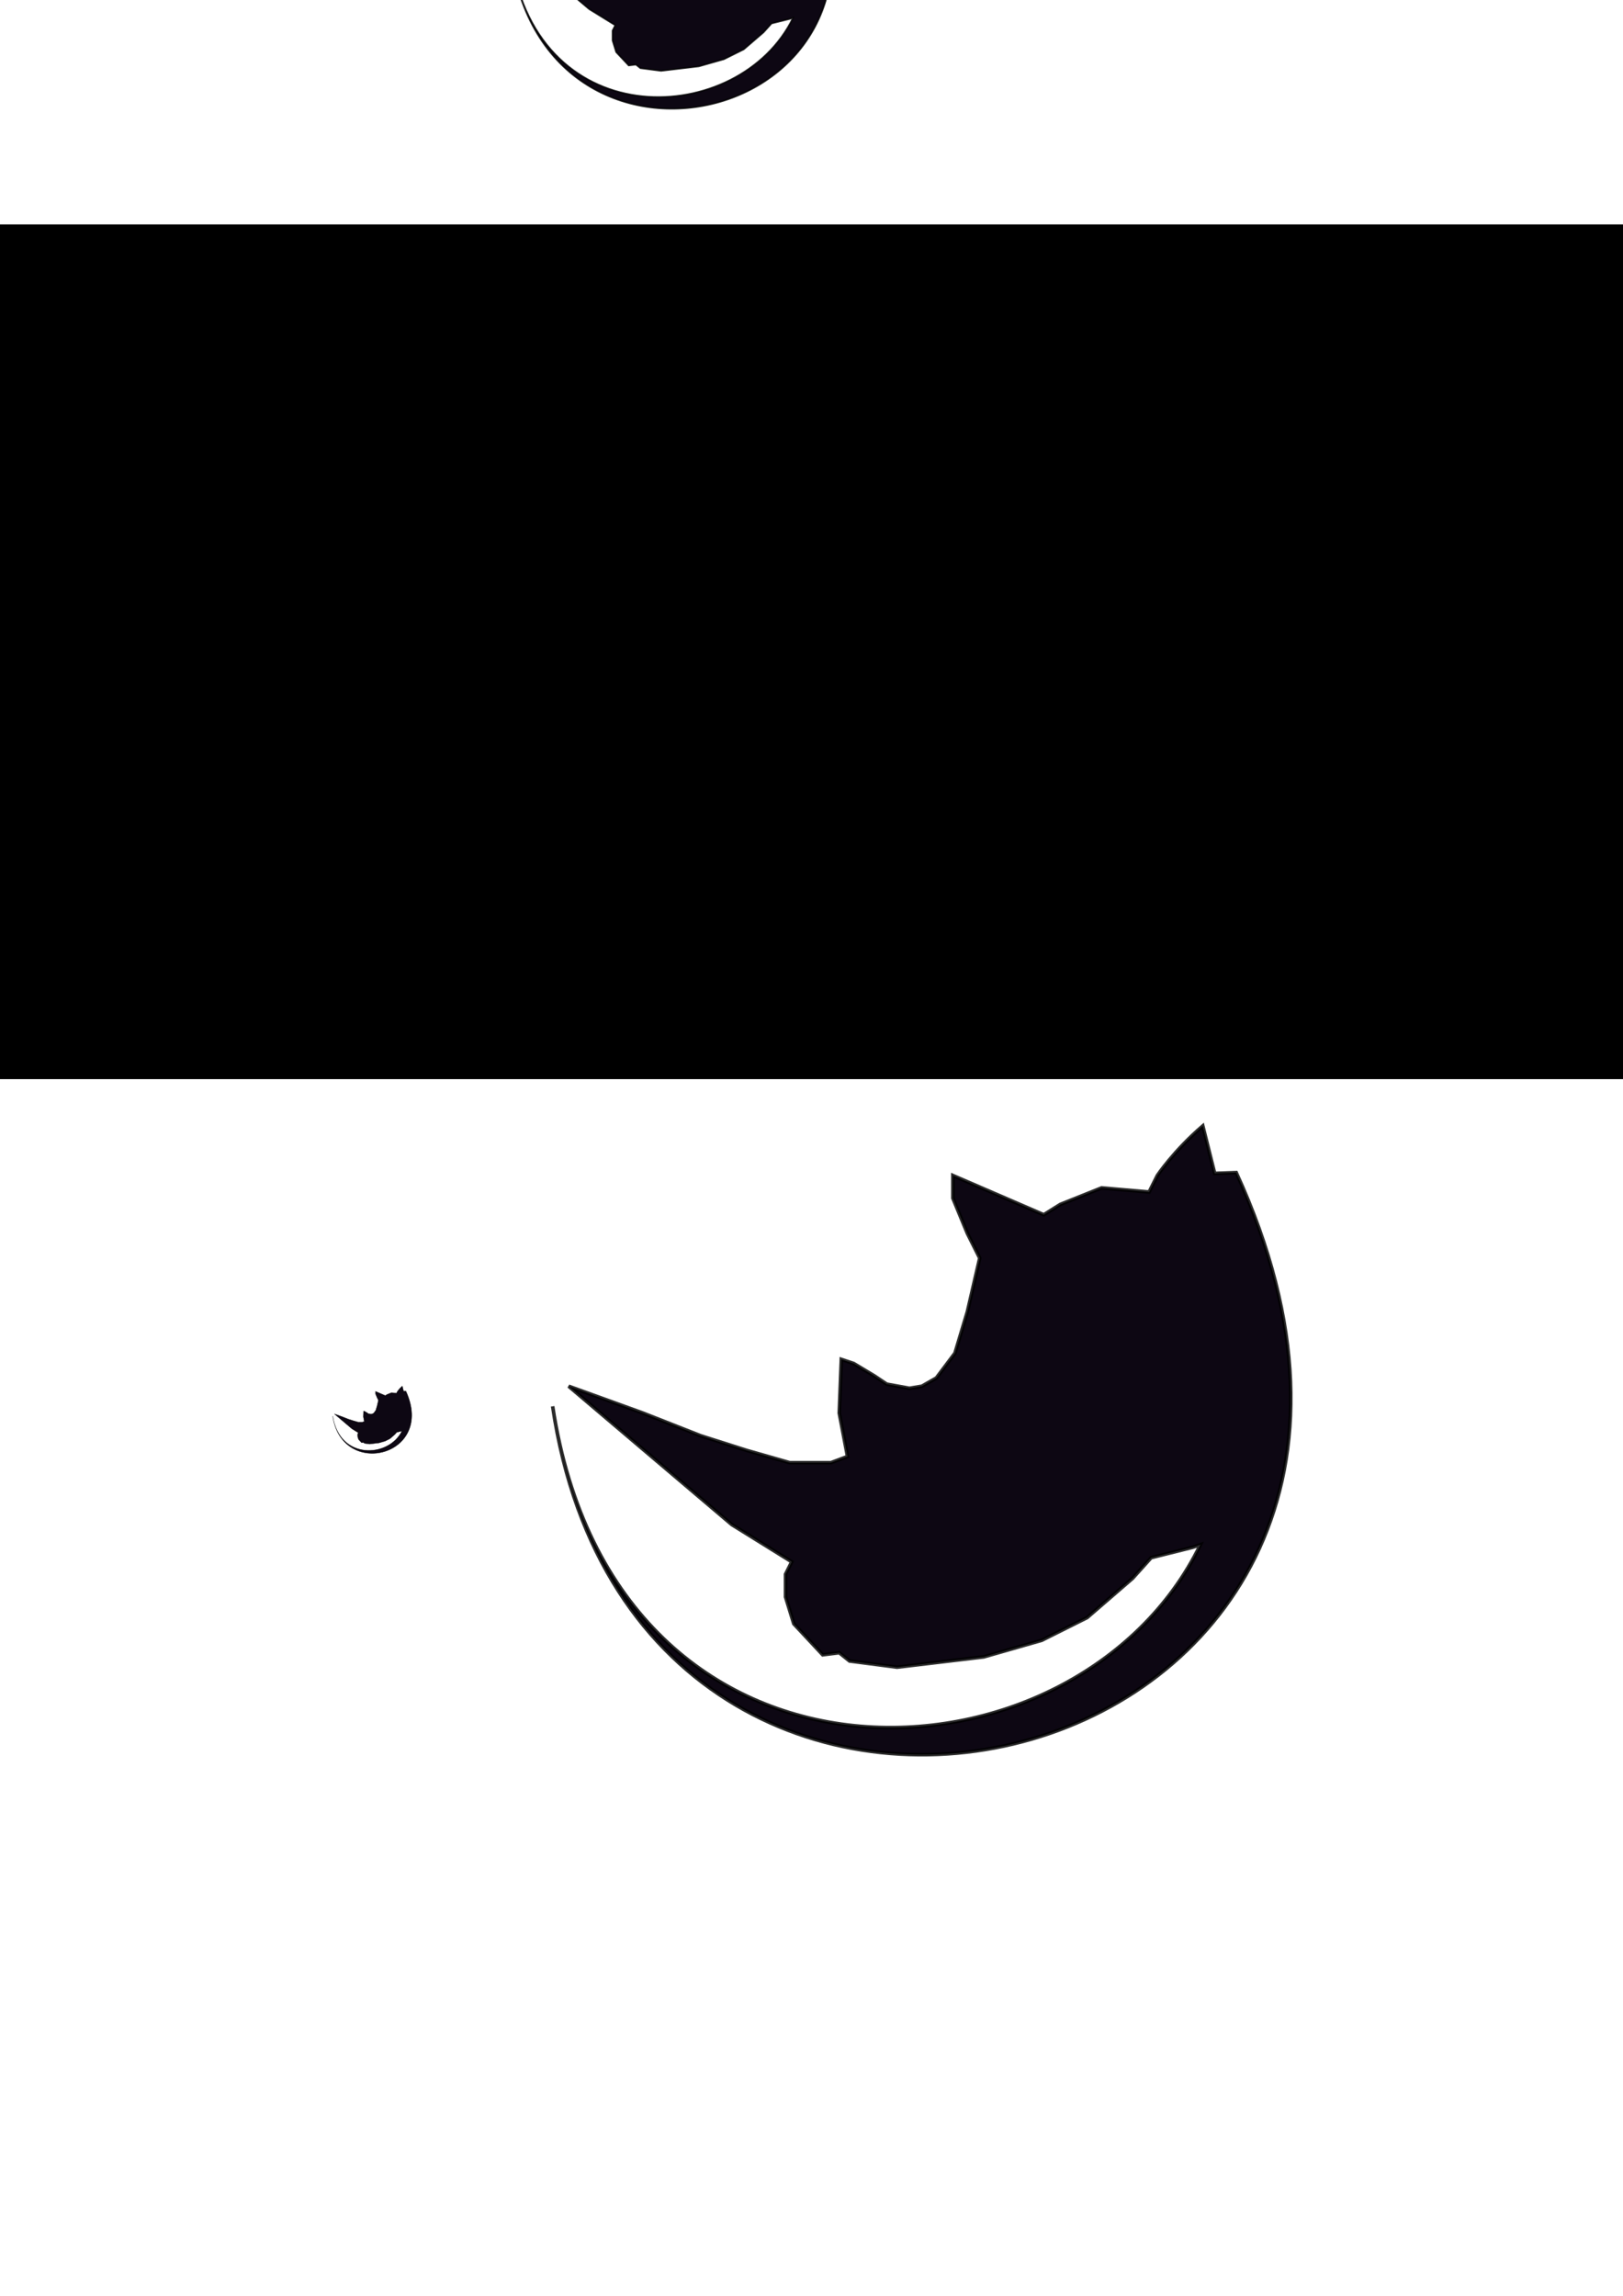 <?xml version="1.0" encoding="UTF-8" standalone="no"?>
<!-- Created with Inkscape (http://www.inkscape.org/) -->

<svg
   xmlns:dc="http://purl.org/dc/elements/1.1/"
   xmlns:cc="http://creativecommons.org/ns#"
   xmlns:rdf="http://www.w3.org/1999/02/22-rdf-syntax-ns#"
   xmlns:svg="http://www.w3.org/2000/svg"
   xmlns="http://www.w3.org/2000/svg"
   xmlns:sodipodi="http://sodipodi.sourceforge.net/DTD/sodipodi-0.dtd"
   xmlns:inkscape="http://www.inkscape.org/namespaces/inkscape"
   width="210mm"
   height="297mm"
   viewBox="0 0 210 297"
   version="1.1"
   id="svg8"
   inkscape:version="0.92.3 (unknown)"
   sodipodi:docname="rhino.svg">
  <defs
     id="defs2">
    <clipPath
       clipPathUnits="userSpaceOnUse"
       id="clipPath886">
      <rect
         style="fill:#91ff95;fill-opacity:0;stroke:#000000;stroke-width:0.423;stroke-miterlimit:4;stroke-dasharray:none;stroke-opacity:1"
         id="rect888"
         width="187.774"
         height="265.666"
         x="-73.383"
         y="56.992" />
    </clipPath>
    <clipPath
       clipPathUnits="userSpaceOnUse"
       id="clipPath892">
      <rect
         style="fill:#91ff95;fill-opacity:0;stroke:#000000;stroke-width:0.387;stroke-miterlimit:4;stroke-dasharray:none;stroke-opacity:1"
         id="rect894"
         width="307.36"
         height="186.554"
         x="-123.479"
         y="89.599" />
    </clipPath>
    <clipPath
       clipPathUnits="userSpaceOnUse"
       id="clipPath902">
      <rect
         style="fill:#91ff95;fill-opacity:0;stroke:#000000;stroke-width:0.479;stroke-miterlimit:4;stroke-dasharray:none;stroke-opacity:1"
         id="rect904"
         width="193.411"
         height="136.75"
         x="-74.79"
         y="116.372" />
    </clipPath>
    <clipPath
       clipPathUnits="userSpaceOnUse"
       id="clipPath949">
      <path
         style="fill:none;stroke:#000000;stroke-width:0.247px;stroke-linecap:butt;stroke-linejoin:miter;stroke-opacity:1"
         d="m -100.175,173.906 137.547,-52.018 -21.865,88.596 -99.877,13.654 z"
         id="path951"
         inkscape:connector-curvature="0"
         sodipodi:nodetypes="ccccc" />
    </clipPath>
    <clipPath
       clipPathUnits="userSpaceOnUse"
       id="clipPath953">
      <path
         style="fill:none;stroke:#000000;stroke-width:0.247px;stroke-linecap:butt;stroke-linejoin:miter;stroke-opacity:1"
         d="m -100.175,173.906 137.547,-52.018 -21.865,88.596 -99.877,13.654 z"
         id="path955"
         inkscape:connector-curvature="0"
         sodipodi:nodetypes="ccccc" />
    </clipPath>
    <clipPath
       clipPathUnits="userSpaceOnUse"
       id="clipPath1282">
      <path
         style="fill:none;stroke:#000000;stroke-width:0.265px;stroke-linecap:butt;stroke-linejoin:miter;stroke-opacity:1"
         d="m 233.861,95.746 c -0.279,0.915 0.814,0.826 1.069,1.336 0.04,0.08 -0.04,0.188 0,0.267 0.056,0.113 0.178,0.178 0.267,0.267 0,0.178 -0.043,0.362 0,0.535 0.119,0.477 0.477,0.745 0.802,1.069 0.089,0.089 0.211,0.155 0.267,0.267 0.04,0.08 -0.04,0.188 0,0.267 0.056,0.113 0.155,0.211 0.267,0.267 0.08,0.04 0.267,-0.089 0.267,0 0,0.089 -0.267,-0.089 -0.267,0 0,0.126 0.178,0.178 0.267,0.267 0.089,0.089 0.162,0.197 0.267,0.267 0.166,0.111 0.369,0.157 0.535,0.267 0.105,0.07 0.356,0.178 0.267,0.267 -0.245,0.245 -0.637,-1.357 0.267,0 0.099,0.148 -0.099,0.386 0,0.535 0.111,0.166 0.369,0.157 0.535,0.267 0.105,0.07 0.178,0.178 0.267,0.267 0.089,0.089 0.227,0.148 0.267,0.267 0.056,0.169 -0.08,0.375 0,0.535 0.04,0.08 0.227,-0.08 0.267,0 0.11,0.22 -0.11,1.651 0,1.871 0.04,0.08 0.188,-0.04 0.267,0 0.113,0.056 0.211,0.155 0.267,0.267 0.08,0.159 -0.08,0.375 0,0.535 0.056,0.113 0.211,0.155 0.267,0.267 0.04,0.08 -0.04,0.188 0,0.267 0.056,0.113 0.211,0.155 0.267,0.267 0.04,0.08 0,0.178 0,0.267 0.089,0.178 0.157,0.369 0.267,0.535 0.074,0.111 0.973,1.021 1.069,1.069 0.08,0.04 0.188,-0.04 0.267,0 1.112,0.556 -0.286,-0.018 0.267,0.535 0.141,0.141 0.369,0.157 0.535,0.267 0.105,0.07 0.178,0.178 0.267,0.267 0.089,0.089 0.211,0.155 0.267,0.267 0.04,0.08 -0.04,0.188 0,0.267 0.056,0.113 0.178,0.178 0.267,0.267 0.337,0.337 0.79,0.697 1.069,1.069 0.239,0.319 0.295,0.75 0.535,1.069 0.151,0.202 0.356,0.356 0.535,0.535 0.089,0.089 0.211,0.155 0.267,0.267 0.04,0.08 -0.04,0.188 0,0.267 0.056,0.113 0.197,0.162 0.267,0.267 0.111,0.166 0.157,0.369 0.267,0.535 0.219,0.329 0.316,0.206 0.535,0.535 0.506,-0.03 0.178,0.624 0.267,0.802 0.056,0.113 0.211,0.155 0.267,0.267 0.04,0.08 -0.04,0.188 0,0.267 0.056,0.113 0.178,0.178 0.267,0.267 0.089,0.089 0.178,0.178 0.267,0.267 0.445,0.445 0.891,0.891 1.336,1.336 0.089,0.089 0.178,0.178 0.267,0.267 0.089,0.089 0.211,0.155 0.267,0.267 0.04,0.08 -0.04,0.188 0,0.267 0.056,0.113 0.227,0.148 0.267,0.267 0.056,0.169 -0.056,0.366 0,0.535 0.011,0.033 0.756,0.779 0.802,0.802 0.08,0.04 0.188,-0.04 0.267,0 0.143,0.071 0.661,0.661 0.802,0.802 0.089,0.089 0.178,0.178 0.267,0.267 0.089,0.089 0.211,0.155 0.267,0.267 0.04,0.08 0,0.178 0,0.267 0.089,0.178 0.157,0.369 0.267,0.535 0.162,0.243 0.683,0.565 0.802,0.802 0.072,0.145 -0.073,0.996 0,1.069 0.063,0.063 0.188,-0.04 0.267,0 0.321,0.16 0.481,0.641 0.802,0.802 0.08,0.04 0.188,-0.04 0.267,0 0.113,0.056 0.148,0.227 0.267,0.267 0.169,0.056 0.366,-0.056 0.535,0 0.537,0.179 0.092,0.627 0.267,0.802 0.063,0.063 0.178,0 0.267,0 0.363,0 0.863,-0.144 1.069,0.267 0.04,0.08 -0.049,0.193 0,0.267 0.132,0.198 0.959,0.849 1.069,1.069 0.126,0.252 0.141,0.55 0.267,0.802 0.113,0.225 0.383,0.333 0.535,0.535 0.193,0.257 0.342,0.545 0.535,0.802 0.076,0.101 0.211,0.155 0.267,0.267 0.04,0.08 0,0.178 0,0.267 0.089,0.267 0.141,0.55 0.267,0.802 0.16,0.321 0.641,0.481 0.802,0.802 0.04,0.08 -0.04,0.188 0,0.267 0.026,0.051 1.018,1.044 1.069,1.069 0.08,0.04 0.178,0 0.267,0 0.178,0 0.375,-0.08 0.535,0 0.809,-0.66 0.46,0.727 0.535,0.802 0.063,0.063 0.188,-0.04 0.267,0 0.113,0.056 0.155,0.211 0.267,0.267 0.08,0.04 0.188,-0.04 0.267,0 0.591,0.295 0.083,0.166 0.267,0.535 0.056,0.113 0.178,0.178 0.267,0.267 0.356,0.356 0.713,0.713 1.069,1.069 0.089,0.089 0.155,0.211 0.267,0.267 0.08,0.04 0.188,-0.04 0.267,0 0.113,0.056 0.155,0.211 0.267,0.267 0.08,0.04 0.188,-0.04 0.267,0 0.321,0.16 0.481,0.641 0.802,0.802 0.08,0.04 0.178,0 0.267,0 0.229,0 1.447,-0.052 1.604,0 0.12,0.04 0.178,0.178 0.267,0.267 0.178,0.089 0.341,0.219 0.535,0.267 0.173,0.043 0.366,-0.056 0.535,0 0.181,0.06 0.598,0.7 0.802,0.802 0.08,0.04 0.183,-0.028 0.267,0 0.189,0.063 0.346,0.204 0.535,0.267 0.085,0.028 0.188,-0.04 0.267,0 0.287,0.144 0.504,0.415 0.802,0.535 0.165,0.066 0.362,-0.043 0.535,0 0.193,0.048 0.339,0.228 0.535,0.267 1.52,0 0.176,-0.12 1.336,0.267 0.085,0.028 0.178,0 0.267,0 0.445,0 0.891,0 1.336,0 0.178,0 0.366,-0.056 0.535,0 0.12,0.04 0.155,0.211 0.267,0.267 0.252,0.126 0.528,0.199 0.802,0.267 0.173,0.043 0.375,-0.08 0.535,0 0.113,0.056 0.148,0.227 0.267,0.267 0.144,0.048 0.843,0 1.069,0 0.713,0 1.425,0 2.138,0 0.12,0 0.72,-0.041 0.802,0 0.113,0.056 0.155,0.211 0.267,0.267 0.08,0.04 0.181,-0.022 0.267,0 0.273,0.068 0.55,0.141 0.802,0.267 0.071,0.035 0.766,0.731 0.802,0.802 0.04,0.08 -0.063,0.204 0,0.267 0.009,0.009 0.737,0 0.802,0 0.178,0 0.356,0 0.535,0 0.089,0 0.267,-0.089 0.267,0 0,0.089 -0.356,0 -0.267,0 0.178,0 0.356,0 0.535,0 0.089,0 0.188,0.04 0.267,0 0.113,-0.056 0.155,-0.211 0.267,-0.267 0.08,-0.04 0.178,0 0.267,0 0.178,0 0.356,0 0.535,0 0.624,0 1.247,0 1.871,0 0.12,0 0.72,0.041 0.802,0 0.113,-0.056 0.155,-0.211 0.267,-0.267 0.159,-0.08 0.366,0.056 0.535,0 0.189,-0.063 0.346,-0.204 0.535,-0.267 0.085,-0.028 0.188,0.04 0.267,0 0.113,-0.056 0.155,-0.211 0.267,-0.267 0.214,-0.107 0.588,0.107 0.802,0 0.225,-0.113 0.309,-0.422 0.535,-0.535 0.08,-0.04 0.188,0.04 0.267,0 0.113,-0.056 0.178,-0.178 0.267,-0.267 0.089,-0.089 0.211,-0.155 0.267,-0.267 0.04,-0.08 -0.08,-0.227 0,-0.267 0.159,-0.08 0.386,0.099 0.535,0 1.425,-0.95 -0.98,-0.208 0.802,-0.802 0.085,-0.028 0.183,0.028 0.267,0 0.189,-0.063 0.346,-0.204 0.535,-0.267 0.085,-0.028 0.178,0 0.267,0 0.219,0 1.525,0.039 1.604,0 0.225,-0.113 0.309,-0.422 0.535,-0.535 0.294,-0.147 0.756,0.104 1.069,0 0.189,-0.063 0.346,-0.204 0.535,-0.267 0.085,-0.028 0.188,0.04 0.267,0 0.541,-0.27 0.086,-0.62 0.267,-0.802 0.553,-0.553 -0.022,0.845 0.535,-0.267 0.04,-0.08 -0.063,-0.204 0,-0.267 0.063,-0.063 0.267,-0.089 0.267,0 0,0.089 -0.204,0.063 -0.267,0 -0.063,-0.063 0,-0.178 0,-0.267 0,-0.089 -0.063,-0.204 0,-0.267 0.063,-0.063 0.188,0.04 0.267,0 0.113,-0.056 0.155,-0.211 0.267,-0.267 0.106,-0.053 0.747,0.055 0.802,0 0.063,-0.063 -0.063,-0.204 0,-0.267 0.141,-0.141 0.35,-0.193 0.535,-0.267 0.854,-0.342 1.023,-0.267 1.871,-0.267 2.312,0 -0.029,0.113 1.871,-0.267 0.175,-0.035 0.356,0 0.535,0 0.267,0 0.535,0 0.802,0 0.089,0 0.188,0.04 0.267,0 0.371,-0.185 0.267,-0.476 0.267,-0.802 0,-0.089 -0.063,-0.204 0,-0.267 0.553,-0.553 -0.022,0.845 0.535,-0.267 0.081,-0.161 -0.234,-1.186 0.535,-0.802 0.178,0.089 -0.089,0.624 0,0.802 0.056,0.113 0.197,0.162 0.267,0.267 0.111,0.166 0.148,0.375 0.267,0.535 0.151,0.202 0.395,0.325 0.535,0.535 0.049,0.074 0,0.178 0,0.267 0,0.178 0,0.356 0,0.535 0,0.713 0,1.425 0,2.138 0,0.178 0,0.356 0,0.535 0,0.089 -0.028,0.183 0,0.267 0.063,0.189 0.193,0.35 0.267,0.535 0.105,0.262 0.141,0.55 0.267,0.802 0.056,0.113 0.211,0.155 0.267,0.267 0.04,0.08 0,0.178 0,0.267 0,0.267 -0.085,0.548 0,0.802 1.25,1.876 0.192,-0.033 0.535,1.336 0.146,0.584 0.934,1.202 1.336,1.604 0.089,0.089 0.197,0.162 0.267,0.267 0.11,0.166 0.157,0.369 0.267,0.535 0.07,0.105 0.178,0.178 0.267,0.267 0.178,0.178 0.356,0.356 0.535,0.535 0.089,0.089 0.211,0.155 0.267,0.267 0.04,0.08 -0.04,0.188 0,0.267 0.113,0.225 0.422,0.309 0.535,0.535 0.04,0.08 -0.063,0.204 0,0.267 0.282,0.282 0.787,0.253 1.069,0.535 0.063,0.063 -0.049,0.193 0,0.267 0.14,0.21 0.422,0.309 0.535,0.535 0.04,0.08 -0.18,-0.018 -0.267,0 -0.36,0.072 -0.725,0.138 -1.069,0.267 -0.373,0.14 -0.691,0.409 -1.069,0.535 -0.169,0.056 -0.357,-0.02 -0.535,0 -0.626,0.07 -1.244,0.205 -1.871,0.267 -0.266,0.027 -0.541,-0.058 -0.802,0 -0.55,0.122 -1.054,0.412 -1.604,0.535 -0.261,0.058 -0.536,-0.029 -0.802,0 -2.669,0.297 -0.769,0.267 -2.138,0.267 -1.425,0 -2.851,0 -4.276,0 -0.356,0 -0.713,0 -1.069,0 -0.356,0 -0.731,-0.113 -1.069,0 -0.802,0.267 -0.267,0.535 -0.802,0.802 -0.08,0.04 -0.181,-0.022 -0.267,0 -0.273,0.068 -0.535,0.178 -0.802,0.267 -0.356,0 -0.718,-0.059 -1.069,0 -0.197,0.033 -0.346,0.204 -0.535,0.267 -0.225,0.075 -1.229,-0.071 -1.336,0 -0.21,0.14 -0.325,0.395 -0.535,0.535 -0.04,0.026 -0.714,0 -0.802,0 -0.445,0 -0.891,0 -1.336,0 -0.267,0 -0.535,0 -0.802,0 -0.089,0 -0.18,-0.018 -0.267,0 -0.356,0.089 -0.713,0.178 -1.069,0.267 -0.178,0 -0.359,-0.029 -0.535,0 -0.362,0.06 -0.705,0.222 -1.069,0.267 -0.354,0.044 -0.713,0 -1.069,0 -0.624,0 -1.247,0 -1.871,0 -0.267,0 -0.54,-0.052 -0.802,0 -0.195,0.039 -0.339,0.228 -0.535,0.267 -0.262,0.052 -0.535,0 -0.802,0 -0.601,0 -0.983,-0.043 -1.604,0.267 -0.225,0.113 -0.309,0.422 -0.535,0.535 -0.159,0.08 -0.356,0 -0.535,0 -0.624,0 -1.252,-0.077 -1.871,0 -0.28,0.035 -0.526,0.212 -0.802,0.267 -0.175,0.035 -0.356,0 -0.535,0 -0.317,0 -1.879,-0.052 -2.138,0 -0.198,0.04 -1.355,0.677 -1.604,0.802 -0.178,0.089 -0.341,0.219 -0.535,0.267 -0.173,0.043 -0.356,0 -0.535,0 -0.267,0 -0.535,0 -0.802,0 -0.624,0 -1.247,0 -1.871,0 -1.782,0 -3.564,0 -5.345,0 -1.336,0 -2.673,0 -4.009,0 -0.445,0 -0.891,0 -1.336,0 -0.178,0 -0.365,0.056 -0.535,0 -0.378,-0.126 -0.683,-0.438 -1.069,-0.535 -0.173,-0.043 -0.365,0.056 -0.535,0 -0.022,-0.007 -0.479,-0.493 -0.535,-0.535 -0.257,-0.193 -0.504,-0.415 -0.802,-0.535 -0.165,-0.066 -0.375,0.08 -0.535,0 -0.225,-0.113 -0.318,-0.405 -0.535,-0.535 -0.539,-0.324 -0.793,-0.267 -1.336,-0.267 -0.178,0 -0.369,0.066 -0.535,0 -0.298,-0.119 -0.545,-0.342 -0.802,-0.535 -0.289,-0.217 -0.546,-0.546 -0.802,-0.802 -0.672,-0.672 -1.099,-1.029 -1.604,-1.871 -0.205,-0.342 -0.295,-0.75 -0.535,-1.069 -0.151,-0.202 -0.356,-0.356 -0.535,-0.535 -0.089,-0.089 -0.211,-0.155 -0.267,-0.267 -0.215,-0.429 -0.268,-0.937 -0.535,-1.336 -0.111,-0.166 -0.356,-0.178 -0.535,-0.267 -0.267,-0.267 -0.633,-0.464 -0.802,-0.802 -0.12,-0.239 0.12,-0.563 0,-0.802 -0.169,-0.338 -0.614,-0.474 -0.802,-0.802 -0.182,-0.319 -0.103,-0.741 -0.267,-1.069 -0.113,-0.225 -0.377,-0.338 -0.535,-0.535 -0.201,-0.251 -0.391,-0.514 -0.535,-0.802 -0.04,-0.08 0.018,-0.18 0,-0.267 -0.072,-0.36 -0.131,-0.728 -0.267,-1.069 -0.047,-0.117 -0.237,-0.145 -0.267,-0.267 -0.065,-0.259 0.065,-0.543 0,-0.802 -0.031,-0.122 -0.197,-0.162 -0.267,-0.267 -0.969,-1.938 0.282,0.423 -0.535,-0.802 -0.443,-0.664 -0.146,-0.826 -0.535,-1.604 -0.056,-0.113 -0.192,-0.166 -0.267,-0.267 -0.193,-0.257 -0.369,-0.526 -0.535,-0.802 -0.102,-0.171 -0.157,-0.369 -0.267,-0.535 -0.07,-0.105 -0.178,-0.178 -0.267,-0.267 -0.267,-0.445 -0.514,-0.904 -0.802,-1.336 -0.07,-0.105 -0.202,-0.159 -0.267,-0.267 -0.205,-0.342 -0.356,-0.713 -0.535,-1.069 -0.089,-0.178 -0.143,-0.379 -0.267,-0.535 -0.236,-0.295 -0.535,-0.535 -0.802,-0.802 -0.435,-0.435 -0.348,-0.314 -0.802,-1.069 -1.027,-1.712 0.879,1.223 -0.535,-1.604 -0.113,-0.225 -0.383,-0.333 -0.535,-0.535 -0.12,-0.159 -0.165,-0.364 -0.267,-0.535 -0.165,-0.275 -0.391,-0.514 -0.535,-0.802 -0.04,-0.08 0.053,-0.196 0,-0.267 -0.227,-0.302 -0.592,-0.487 -0.802,-0.802 -0.156,-0.234 -0.163,-0.54 -0.267,-0.802 -0.074,-0.185 -0.219,-0.341 -0.267,-0.535 -0.043,-0.173 0.08,-0.375 0,-0.535 -0.132,-0.263 -0.938,-0.806 -1.069,-1.069 -0.126,-0.252 -0.163,-0.54 -0.267,-0.802 -0.074,-0.185 -0.219,-0.341 -0.267,-0.535 -0.043,-0.173 0.08,-0.375 0,-0.535 -0.113,-0.225 -0.405,-0.318 -0.535,-0.535 -0.145,-0.242 -0.163,-0.54 -0.267,-0.802 -0.148,-0.37 -0.409,-0.691 -0.535,-1.069 -0.028,-0.085 0.049,-0.193 0,-0.267 -0.14,-0.21 -0.383,-0.333 -0.535,-0.535 -0.589,-0.135 -0.141,-0.55 -0.267,-0.802 -0.056,-0.113 -0.178,-0.178 -0.267,-0.267 -0.089,-0.356 -0.151,-0.721 -0.267,-1.069 -0.323,-0.969 -0.127,-0.19 -0.535,-0.802 -0.111,-0.166 -0.157,-0.369 -0.267,-0.535 -0.07,-0.105 -0.197,-0.162 -0.267,-0.267 -0.467,-0.701 -0.1,-0.467 -0.535,-1.336 -0.056,-0.113 -0.197,-0.162 -0.267,-0.267 -0.111,-0.166 -0.178,-0.356 -0.267,-0.535 -0.089,-0.178 -0.204,-0.346 -0.267,-0.535 -0.028,-0.085 0,-0.178 0,-0.267 0,-0.267 0.057,-1.108 0,-1.336 -0.068,-0.273 -0.212,-0.526 -0.267,-0.802 -0.204,-1.019 0.379,-0.044 -0.267,-1.336 -0.056,-0.113 -0.211,-0.155 -0.267,-0.267 -0.04,-0.08 0,-0.178 0,-0.267 0,-0.178 0,-0.356 0,-0.535 0,-0.535 0,-1.069 0,-1.604 0,-0.624 0,-1.247 0,-1.871 0,-0.267 0,-0.535 0,-0.802 0,-0.178 -0.043,-0.362 0,-0.535 -0.161,-0.484 0.433,-0.497 0.535,-0.802 0.056,-0.169 -0.099,-0.386 0,-0.535 0.111,-0.166 0.375,-0.148 0.535,-0.267 0.302,-0.227 0.535,-0.535 0.802,-0.802 0.267,-0.267 0.535,-0.535 0.802,-0.802 0.089,-0.089 0.211,-0.155 0.267,-0.267 0.04,-0.08 -0.089,-0.267 0,-0.267 0.089,0 0,0.178 0,0.267 0.178,-0.624 0.356,-1.247 0.535,-1.871 z"
         id="path1284"
         inkscape:connector-curvature="0" />
    </clipPath>
    <filter
       inkscape:collect="always"
       style="color-interpolation-filters:sRGB"
       id="filter1290"
       x="-0.007"
       width="1.015"
       y="-0.034"
       height="1.068">
      <feGaussianBlur
         inkscape:collect="always"
         stdDeviation="0.642"
         id="feGaussianBlur1292" />
    </filter>
  </defs>
  <sodipodi:namedview
     id="base"
     pagecolor="#ffffff"
     bordercolor="#666666"
     borderopacity="1.0"
     inkscape:pageopacity="0.0"
     inkscape:pageshadow="2"
     inkscape:zoom="0.49497475"
     inkscape:cx="410.2651"
     inkscape:cy="772.33781"
     inkscape:document-units="mm"
     inkscape:current-layer="layer1"
     showgrid="false"
     inkscape:window-width="1366"
     inkscape:window-height="713"
     inkscape:window-x="0"
     inkscape:window-y="27"
     inkscape:window-maximized="1" />
  <g
     inkscape:label="Layer 1"
     inkscape:groupmode="layer"
     id="layer1">
    <g
       id="g1017"
       transform="translate(20.312,23.52)">
      <path
         inkscape:connector-curvature="0"
         id="path931"
         d="m 135.319,122.133 c -3.742,3.207 -5.88,6.415 -5.88,6.415 l -1.069,2.138 -6.147,-0.535 -5.345,2.138 -2.138,1.336 -11.76,-5.078 v 2.94 l 1.871,4.544 1.604,3.207 -1.604,6.949 -1.604,5.345 -2.406,3.207 -1.871,1.069 -1.604,0.267 -2.94,-0.534 -1.604,-1.069 -2.673,-1.604 -1.604,-0.534 -0.268,6.949 1.069,5.613 -2.138,0.802 h -5.345 l -5.613,-1.604 -5.88,-1.871 -7.483,-2.94 -9.622,-3.475 21.114,17.907 7.751,4.811 -0.802,1.604 v 2.94 l 1.069,3.475 3.742,4.009 2.138,-0.267 1.336,1.069 6.147,0.801 11.225,-1.336 7.484,-2.138 5.88,-2.94 5.88,-5.078 2.405,-2.673 5.345,-1.336 1.03,-0.344 c -15.897,32.707 -75.666,35.704 -83.815,-17.904 11.289,76.547 124.509,48.327 88.447,-30.238 l -2.787,0.103 z"
         style="fill:#0d0713;fill-opacity:1;stroke:#000000;stroke-width:0.465;stroke-linecap:butt;stroke-linejoin:miter;stroke-miterlimit:4;stroke-dasharray:none;stroke-opacity:0.826" />
      <rect
         y="110.218"
         x="46.46"
         height="104.986"
         width="104.986"
         id="rect1013"
         style="fill:none;fill-opacity:1;stroke:#000000;stroke-width:0.269;stroke-miterlimit:4;stroke-dasharray:none;stroke-opacity:0" />
    </g>
    <g
       id="g1017-2"
       transform="matrix(0.107,0,0,0.107,37.574,166.245)"
       inkscape:export-xdpi="96"
       inkscape:export-ydpi="96">
      <path
         inkscape:connector-curvature="0"
         id="path931-8"
         d="m 135.319,122.133 c -3.742,3.207 -5.88,6.415 -5.88,6.415 l -1.069,2.138 -6.147,-0.535 -5.345,2.138 -2.138,1.336 -11.76,-5.078 v 2.94 l 1.871,4.544 1.604,3.207 -1.604,6.949 -1.604,5.345 -2.406,3.207 -1.871,1.069 -1.604,0.267 -2.94,-0.534 -1.604,-1.069 -2.673,-1.604 -1.604,-0.534 -0.268,6.949 1.069,5.613 -2.138,0.802 h -5.345 l -5.613,-1.604 -5.88,-1.871 -7.483,-2.94 -9.622,-3.475 21.114,17.907 7.751,4.811 -0.802,1.604 v 2.94 l 1.069,3.475 3.742,4.009 2.138,-0.267 1.336,1.069 6.147,0.801 11.225,-1.336 7.484,-2.138 5.88,-2.94 5.88,-5.078 2.405,-2.673 5.345,-1.336 1.03,-0.344 c -15.897,32.707 -75.666,35.704 -83.815,-17.904 11.289,76.547 124.509,48.327 88.447,-30.238 l -2.787,0.103 z"
         style="fill:#0d0713;fill-opacity:1;stroke:#000000;stroke-width:0.465;stroke-linecap:butt;stroke-linejoin:miter;stroke-miterlimit:4;stroke-dasharray:none;stroke-opacity:0.826" />
      <rect
         y="110.218"
         x="46.46"
         height="104.986"
         width="104.986"
         id="rect1013-2"
         style="fill:none;fill-opacity:1;stroke:#000000;stroke-width:0.269;stroke-miterlimit:4;stroke-dasharray:none;stroke-opacity:0" />
    </g>
    <g
       id="g1017-6"
       transform="matrix(0.435,0,0,0.433,43.878,-74.034)"
       inkscape:export-filename="/home/lehone/repo/github/play/rhino/public/images/logo2.png"
       inkscape:export-xdpi="96"
       inkscape:export-ydpi="96">
      <path
         inkscape:connector-curvature="0"
         id="path931-7"
         d="m 135.319,122.133 c -3.742,3.207 -5.88,6.415 -5.88,6.415 l -1.069,2.138 -6.147,-0.535 -5.345,2.138 -2.138,1.336 -11.76,-5.078 v 2.94 l 1.871,4.544 1.604,3.207 -1.604,6.949 -1.604,5.345 -2.406,3.207 -1.871,1.069 -1.604,0.267 -2.94,-0.534 -1.604,-1.069 -2.673,-1.604 -1.604,-0.534 -0.268,6.949 1.069,5.613 -2.138,0.802 h -5.345 l -5.613,-1.604 -5.88,-1.871 -7.483,-2.94 -9.622,-3.475 21.114,17.907 7.751,4.811 -0.802,1.604 v 2.94 l 1.069,3.475 3.742,4.009 2.138,-0.267 1.336,1.069 6.147,0.801 11.225,-1.336 7.484,-2.138 5.88,-2.94 5.88,-5.078 2.405,-2.673 5.345,-1.336 1.03,-0.344 c -15.897,32.707 -75.666,35.704 -83.815,-17.904 11.289,76.547 124.509,48.327 88.447,-30.238 l -2.787,0.103 z"
         style="fill:#0d0713;fill-opacity:1;stroke:#000000;stroke-width:0.465;stroke-linecap:butt;stroke-linejoin:miter;stroke-miterlimit:4;stroke-dasharray:none;stroke-opacity:0.826" />
      <rect
         y="110.218"
         x="46.46"
         height="104.986"
         width="104.986"
         id="rect1013-5"
         style="fill:none;fill-opacity:1;stroke:#000000;stroke-width:0.269;stroke-miterlimit:4;stroke-dasharray:none;stroke-opacity:0" />
    </g>
    <g
       id="g1304"
       transform="translate(-2.673,-18.174)"
       inkscape:export-filename="/home/lehone/repo/github/play/rhino/public/images/logo.png"
       inkscape:export-xdpi="96"
       inkscape:export-ydpi="96">
      <rect
         y="49.12"
         x="0.488"
         height="45.335"
         width="211.494"
         id="rect836"
         style="opacity:1;fill:none;fill-opacity:1;stroke:#f30000;stroke-width:0.173;stroke-miterlimit:4;stroke-dasharray:none;stroke-opacity:0;filter:url(#filter1290)" />
      <flowRoot
         transform="matrix(0.605,0,0,0.644,-107.836,-72.13)"
         style="font-style:normal;font-weight:normal;font-size:40px;line-height:1.25;font-family:sans-serif;letter-spacing:0px;word-spacing:0px;opacity:1;fill:#000000;fill-opacity:1;stroke:none;stroke-opacity:0"
         id="flowRoot874"
         xml:space="preserve"><flowRegion
           style="fill:#000000;fill-opacity:1;stroke:none;stroke-opacity:0"
           id="flowRegion876"><rect
             style="fill:#000000;fill-opacity:1;stroke:none;stroke-opacity:0"
             y="185.302"
             x="174.542"
             height="171.696"
             width="626.651"
             id="rect878" /></flowRegion><flowPara
           style="font-style:normal;font-variant:normal;font-weight:normal;font-stretch:normal;font-size:74.667px;font-family:OpenSymbol;-inkscape-font-specification:'OpenSymbol, Normal';font-variant-ligatures:normal;font-variant-caps:normal;font-variant-numeric:normal;font-feature-settings:normal;text-align:start;writing-mode:lr-tb;text-anchor:start;fill:#000000;fill-opacity:1;stroke:none;stroke-opacity:0"
           id="flowPara880"><flowSpan
   id="flowSpan930"
   style="fill:#000000;fill-opacity:1;stroke:none;stroke-opacity:0">Red</flowSpan>Rhino</flowPara></flowRoot>    </g>
    <path
       style="fill:#ff000b;fill-opacity:0.872;stroke:#bb0005;stroke-width:0.465;stroke-linecap:butt;stroke-linejoin:miter;stroke-miterlimit:4;stroke-dasharray:none;stroke-opacity:0.826"
       d="m 322.952,68.717 c -3.742,3.207 -5.88,6.415 -5.88,6.415 l -1.069,2.138 -6.147,-0.535 -5.345,2.138 -2.138,1.336 -11.76,-5.078 v 2.94 l 1.871,4.544 1.604,3.207 -1.604,6.949 -1.604,5.345 -2.406,3.207 -1.871,1.069 -1.604,0.267 -2.94,-0.534 -1.604,-1.069 -2.673,-1.604 -1.604,-0.534 -0.268,6.949 1.069,5.613 -2.138,0.802 h -5.345 l -5.613,-1.604 -5.88,-1.871 -7.483,-2.94 -9.622,-3.475 21.114,17.907 7.751,4.811 -0.802,1.604 v 2.94 l 1.069,3.475 3.742,4.009 2.138,-0.267 1.336,1.069 6.147,0.801 11.225,-1.336 7.484,-2.138 5.88,-2.94 5.88,-5.078 2.405,-2.673 5.345,-1.336 1.03,-0.344 c -15.897,32.707 -75.666,35.704 -83.815,-17.904 11.289,76.547 124.509,48.327 88.447,-30.238 l -2.787,0.103 z"
       id="path931-80"
       inkscape:connector-curvature="0"
       clip-path="url(#clipPath1282)"
       transform="matrix(0.877,0.298,0.459,-1.146,148.023,191.531)" />
    <rect
       style="fill:none;fill-opacity:1;stroke:#000000;stroke-width:0.269;stroke-miterlimit:4;stroke-dasharray:none;stroke-opacity:0"
       id="rect1013-8"
       width="104.986"
       height="104.986"
       x="238.831"
       y="104.992" />
    <path
       style="fill:#ff000b;fill-opacity:0.872;stroke:#bb0005;stroke-width:0.465;stroke-linecap:butt;stroke-linejoin:miter;stroke-miterlimit:4;stroke-dasharray:none;stroke-opacity:0.826"
       d="m 488.151,132.398 c -3.742,3.207 -5.88,6.415 -5.88,6.415 l -1.069,2.138 -6.147,-0.535 -5.345,2.138 -2.138,1.336 -11.76,-5.078 v 2.94 l 1.871,4.544 1.604,3.207 -1.604,6.949 -1.604,5.345 -2.406,3.207 -1.871,1.069 -1.604,0.267 -2.94,-0.534 -1.604,-1.069 -2.673,-1.604 -1.604,-0.534 -0.268,6.949 1.069,5.613 -2.138,0.802 h -5.345 l -5.613,-1.604 -5.88,-1.871 -7.483,-2.94 -9.622,-3.475 21.114,17.907 7.751,4.811 -0.802,1.604 v 2.94 l 1.069,3.475 3.742,4.009 2.138,-0.267 1.336,1.069 6.147,0.801 11.225,-1.336 7.484,-2.138 5.88,-2.94 5.88,-5.078 2.405,-2.673 5.345,-1.336 1.03,-0.344 c -15.897,32.707 -75.666,35.704 -83.815,-17.904 11.289,76.547 124.509,48.327 88.447,-30.238 l -2.787,0.103 z"
       id="path931-80-1"
       inkscape:connector-curvature="0" />
  </g>
</svg>
